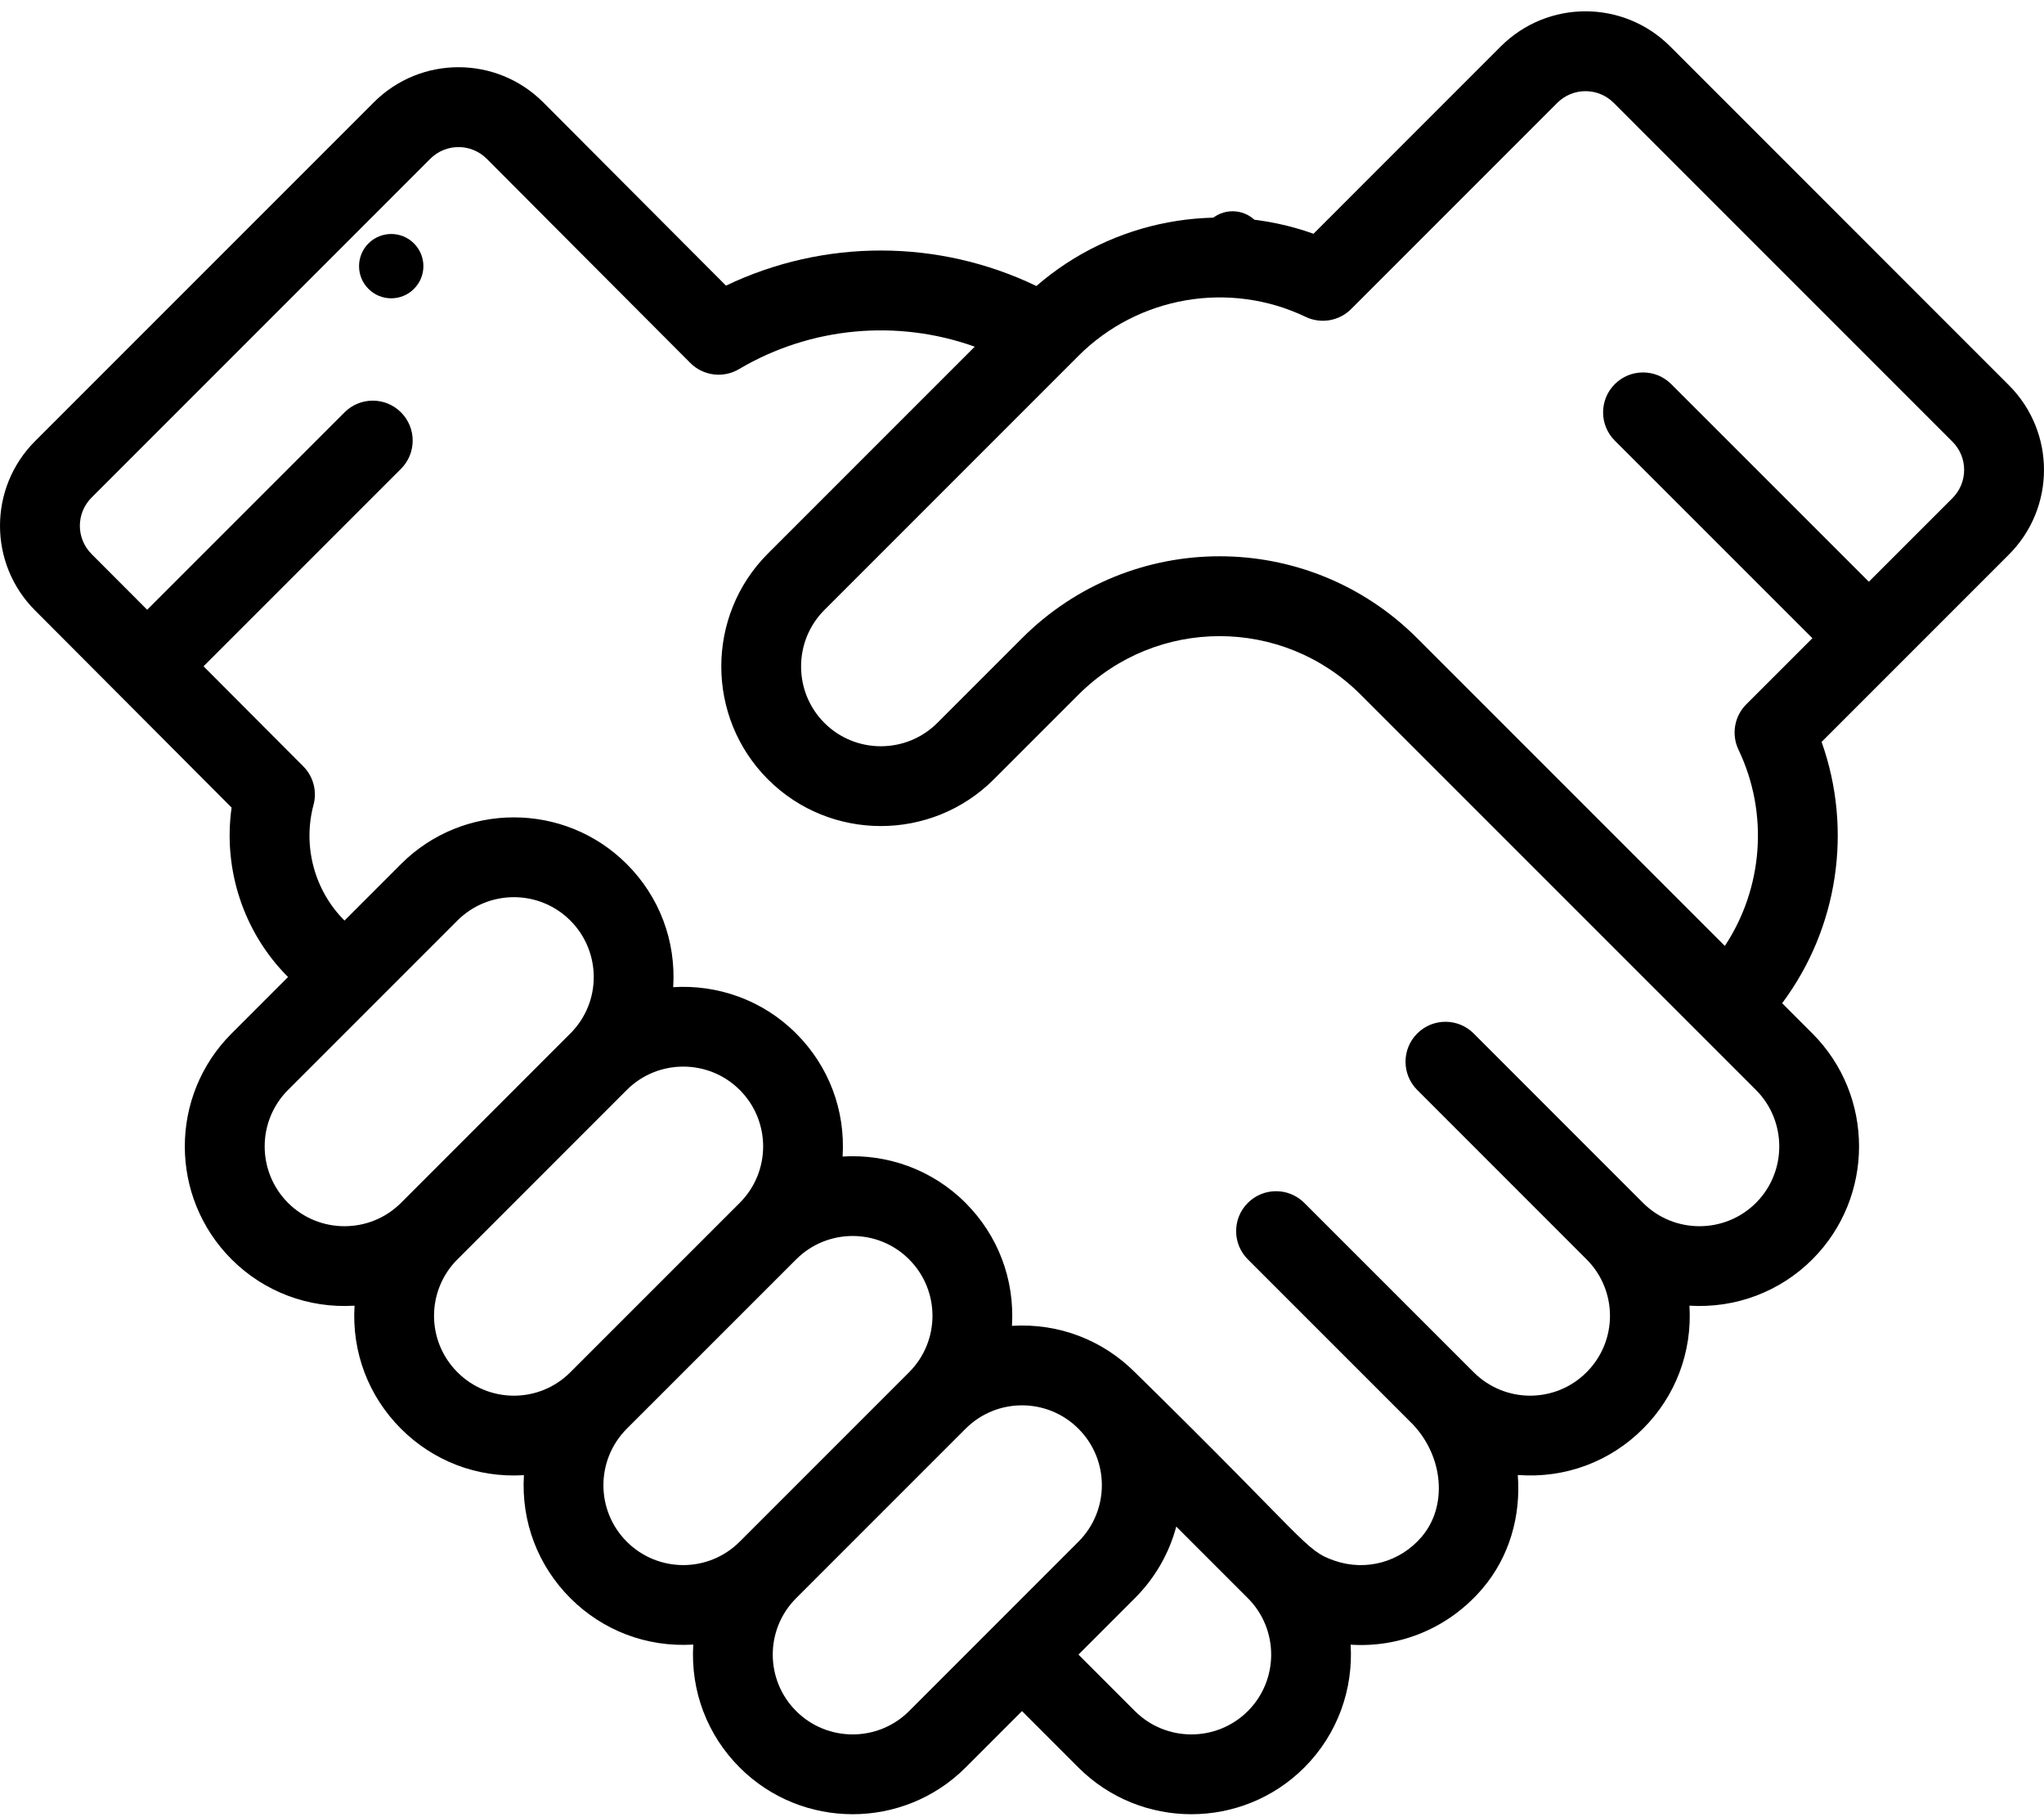<svg width="81" height="72" viewBox="0 0 81 72" fill="none" xmlns="http://www.w3.org/2000/svg">
<path d="M47.944 8.743C47.446 9.241 47.446 10.048 47.944 10.545C48.441 11.043 49.249 11.043 49.746 10.545C50.244 10.048 50.244 9.241 49.746 8.743C49.249 8.246 48.441 8.246 47.944 8.743Z" fill="black"/>
<path d="M14.602 9.644C14.104 10.142 14.104 10.949 14.602 11.446C15.1 11.944 15.908 11.944 16.404 11.446C16.903 10.949 16.903 10.142 16.404 9.644C15.908 9.147 15.1 9.147 14.602 9.644Z" fill="black"/>
<path d="M79.609 15.263L66.186 1.839C64.331 -0.015 61.33 -0.016 59.474 1.839L52.052 9.262C48.305 7.925 44.092 8.71 41.07 11.332C37.186 9.463 32.657 9.457 28.769 11.317L21.526 4.054C19.671 2.2 16.669 2.199 14.814 4.054L1.391 17.477C-0.465 19.334 -0.462 22.336 1.39 24.187C1.561 24.359 8.945 31.763 9.178 31.997C8.832 34.441 9.648 36.945 11.414 38.711L9.178 40.948C6.706 43.419 6.705 47.425 9.178 49.898C10.457 51.176 12.214 51.848 14.05 51.733C13.935 53.579 14.605 55.324 15.889 56.608C17.142 57.862 18.873 58.566 20.762 58.449C20.647 60.31 21.329 62.047 22.601 63.321C23.868 64.588 25.604 65.276 27.473 65.161C27.359 67.023 28.041 68.761 29.314 70.034C31.781 72.499 35.795 72.499 38.264 70.033L40.5 67.796L42.737 70.034C45.205 72.499 49.218 72.499 51.686 70.034C53.02 68.7 53.631 66.914 53.523 65.165C55.542 65.297 57.455 64.462 58.75 62.938C59.818 61.685 60.275 60.059 60.147 58.442C62.038 58.586 63.814 57.905 65.109 56.609C66.391 55.328 67.064 53.583 66.95 51.733C68.786 51.847 70.544 51.175 71.822 49.897C74.287 47.43 74.287 43.415 71.822 40.948L70.623 39.749C72.834 36.791 73.432 32.891 72.186 29.396L79.608 21.974C81.463 20.119 81.464 17.118 79.609 15.263ZM11.415 47.661C10.181 46.425 10.179 44.421 11.415 43.185C13.817 40.783 15.725 38.876 18.127 36.473C19.361 35.24 21.367 35.239 22.601 36.473C23.828 37.7 23.848 39.702 22.603 40.947C22.602 40.947 22.602 40.947 22.601 40.948L22.601 40.948L15.891 47.66C14.657 48.893 12.649 48.893 11.415 47.661ZM18.128 54.371C16.891 53.134 16.89 51.136 18.127 49.898C18.127 49.898 18.127 49.898 18.128 49.898L24.838 43.186C26.072 41.953 28.08 41.953 29.314 43.185C30.554 44.425 30.549 46.426 29.314 47.66L22.601 54.372C21.366 55.609 19.364 55.609 18.128 54.371ZM24.839 61.085C23.602 59.845 23.605 57.846 24.838 56.609C24.838 56.609 24.838 56.609 24.838 56.609L31.551 49.898L31.552 49.897C32.786 48.664 34.793 48.664 36.025 49.897C37.262 51.136 37.261 53.134 36.026 54.371C36.026 54.371 36.026 54.371 36.026 54.371C36.026 54.371 36.026 54.371 36.025 54.372L29.313 61.084C28.076 62.322 26.075 62.319 24.839 61.085ZM36.026 67.796C34.792 69.029 32.785 69.029 31.551 67.796C30.314 66.56 30.313 64.559 31.55 63.322L31.551 63.321L38.262 56.61C38.262 56.61 38.263 56.609 38.264 56.609C39.499 55.373 41.501 55.373 42.737 56.609C43.974 57.845 43.974 59.846 42.737 61.084C40.472 63.349 38.519 65.302 36.026 67.796ZM49.45 67.796C48.215 69.029 46.208 69.029 44.975 67.796L42.738 65.558L44.974 63.321C45.773 62.523 46.33 61.548 46.613 60.485L49.449 63.321C50.683 64.555 50.683 66.562 49.45 67.796ZM69.586 47.66C68.351 48.893 66.343 48.893 65.111 47.661L58.399 40.948C57.782 40.33 56.78 40.331 56.162 40.948C55.544 41.566 55.544 42.567 56.161 43.185L62.873 49.898C64.107 51.131 64.113 53.132 62.872 54.372C61.641 55.604 59.641 55.614 58.394 54.366L58.242 54.215L51.687 47.661C51.069 47.043 50.067 47.043 49.449 47.661C48.831 48.278 48.831 49.28 49.449 49.898L55.995 56.443C57.212 57.736 57.365 59.685 56.341 60.888C55.484 61.895 54.127 62.267 52.882 61.836C51.7 61.426 51.844 61.104 44.974 54.371C43.723 53.121 41.994 52.416 40.102 52.532C40.216 50.672 39.535 48.934 38.263 47.661C36.929 46.326 35.141 45.715 33.391 45.824C33.506 43.978 32.836 42.233 31.55 40.948C30.216 39.614 28.428 39.004 26.678 39.113C26.793 37.266 26.123 35.521 24.838 34.236C22.372 31.769 18.357 31.769 15.89 34.236L13.652 36.474C12.457 35.28 11.987 33.522 12.425 31.887C12.57 31.342 12.415 30.761 12.016 30.361L8.066 26.4L15.891 18.576C16.508 17.958 16.508 16.956 15.891 16.338C15.273 15.72 14.271 15.72 13.654 16.338L5.832 24.16L3.629 21.952C3.01 21.333 3.01 20.333 3.629 19.715L17.052 6.291C17.674 5.67 18.674 5.677 19.287 6.29L27.357 14.382C27.867 14.893 28.66 14.994 29.282 14.627C32.139 12.938 35.568 12.642 38.627 13.736L30.432 21.931C27.967 24.398 27.967 28.413 30.433 30.881C32.9 33.346 36.914 33.346 39.382 30.88L42.738 27.524C45.828 24.433 50.831 24.431 53.923 27.525L69.585 43.185C70.817 44.419 70.817 46.427 69.586 47.66ZM77.372 19.737L74.059 23.049L66.228 15.22C65.61 14.602 64.609 14.603 63.991 15.22C63.373 15.838 63.373 16.84 63.991 17.458L71.822 25.287L69.202 27.906C68.728 28.38 68.605 29.102 68.894 29.707C70.104 32.24 69.861 35.195 68.353 37.479L56.161 25.288C51.834 20.959 44.828 20.958 40.5 25.288L37.145 28.643C35.911 29.876 33.902 29.876 32.67 28.644C31.437 27.41 31.437 25.402 32.67 24.168C34.823 22.015 39.245 17.593 42.737 14.1C45.105 11.733 48.723 11.112 51.741 12.555C52.346 12.844 53.068 12.72 53.542 12.246L61.712 4.076C62.33 3.458 63.33 3.458 63.949 4.076L77.372 17.5C77.989 18.117 77.991 19.117 77.372 19.737Z" fill="black"/>
</svg>
